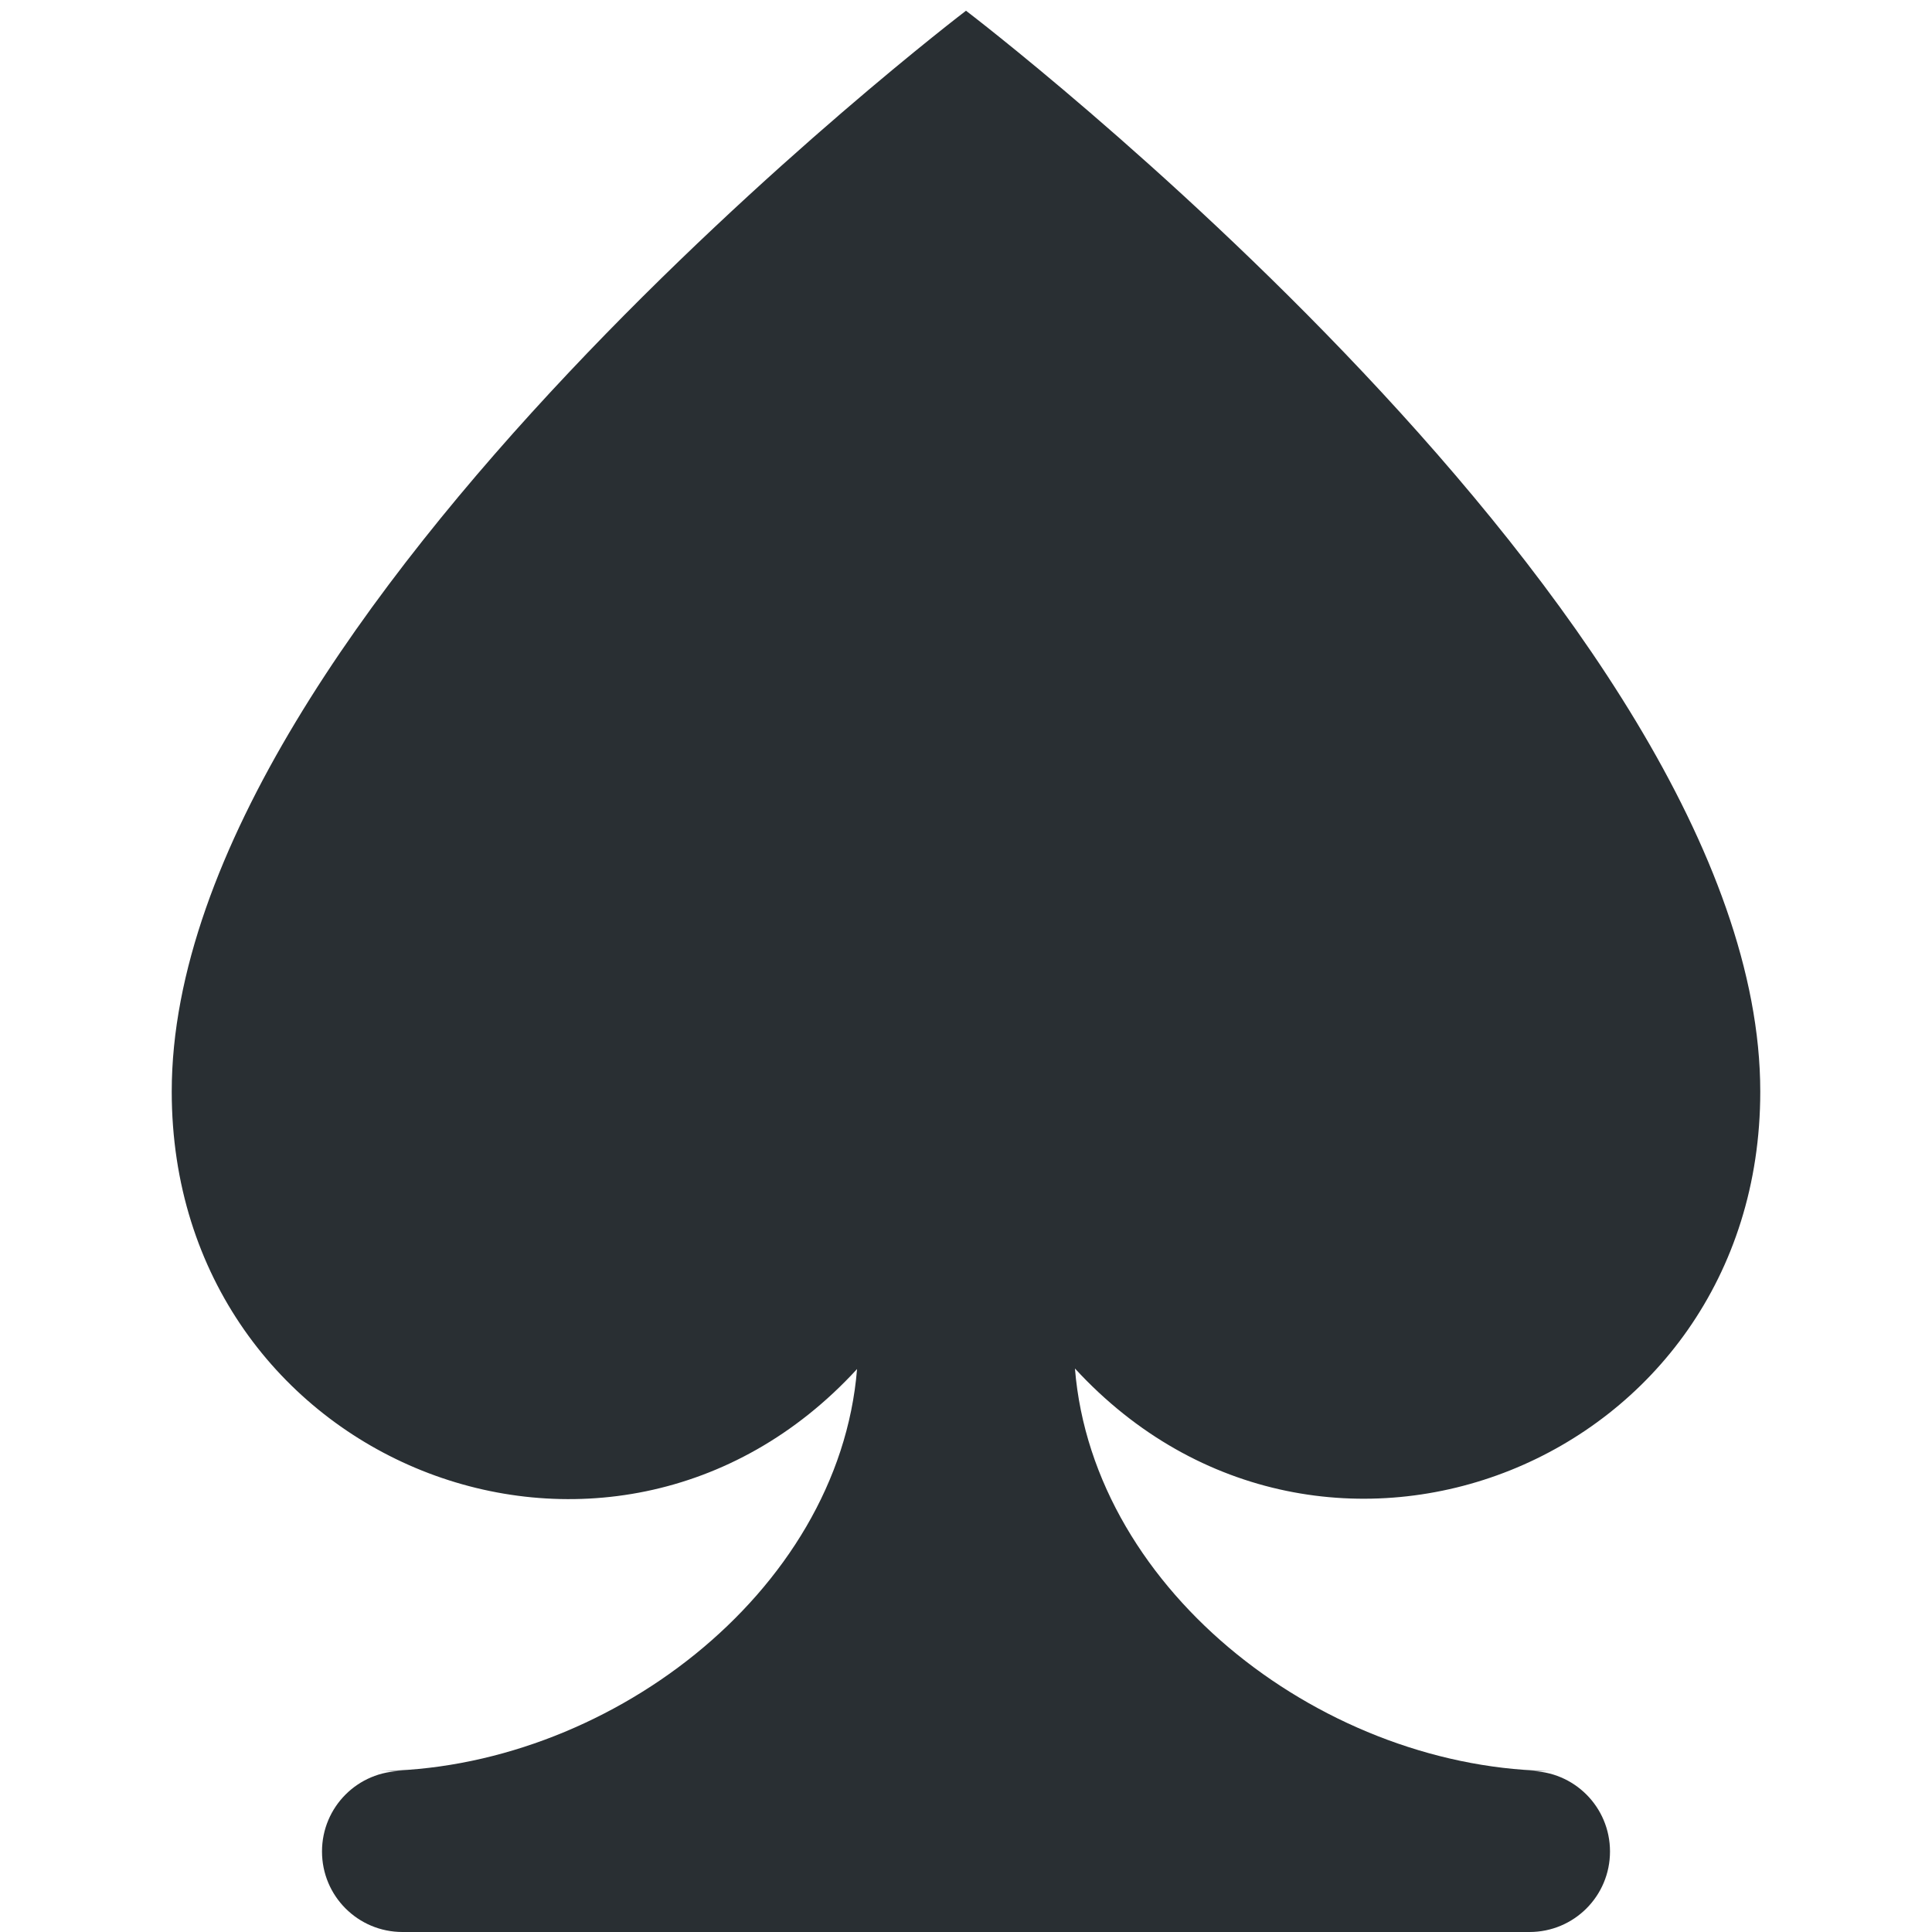 <svg xmlns="http://www.w3.org/2000/svg" viewBox="0 0 45 45" enable-background="new 0 0 45 45"><defs><clipPath id="a"><path d="M0 36h36V0H0v36z"/></clipPath></defs><g><g><g clip-path="url(#a)" transform="matrix(1.25 0 0 -1.25 0 45)"><g><path fill="#292f33" d="M32.8 15.66C32.8 24.54 18 35.8 18 35.8S3.2 24.54 3.2 15.66c0-6.94 8.18-10.17 12.77-5.17C15.63 6.3 11.25 3 7 3h.5C6.67 3 6 2.33 6 1.5S6.67 0 7.5 0h21c.83 0 1.5.67 1.5 1.5S29.33 3 28.5 3h.5c-4.25 0-8.63 3.3-8.97 7.5 4.6-5 12.77-1.78 12.77 5.16"/></g></g></g></g></svg>